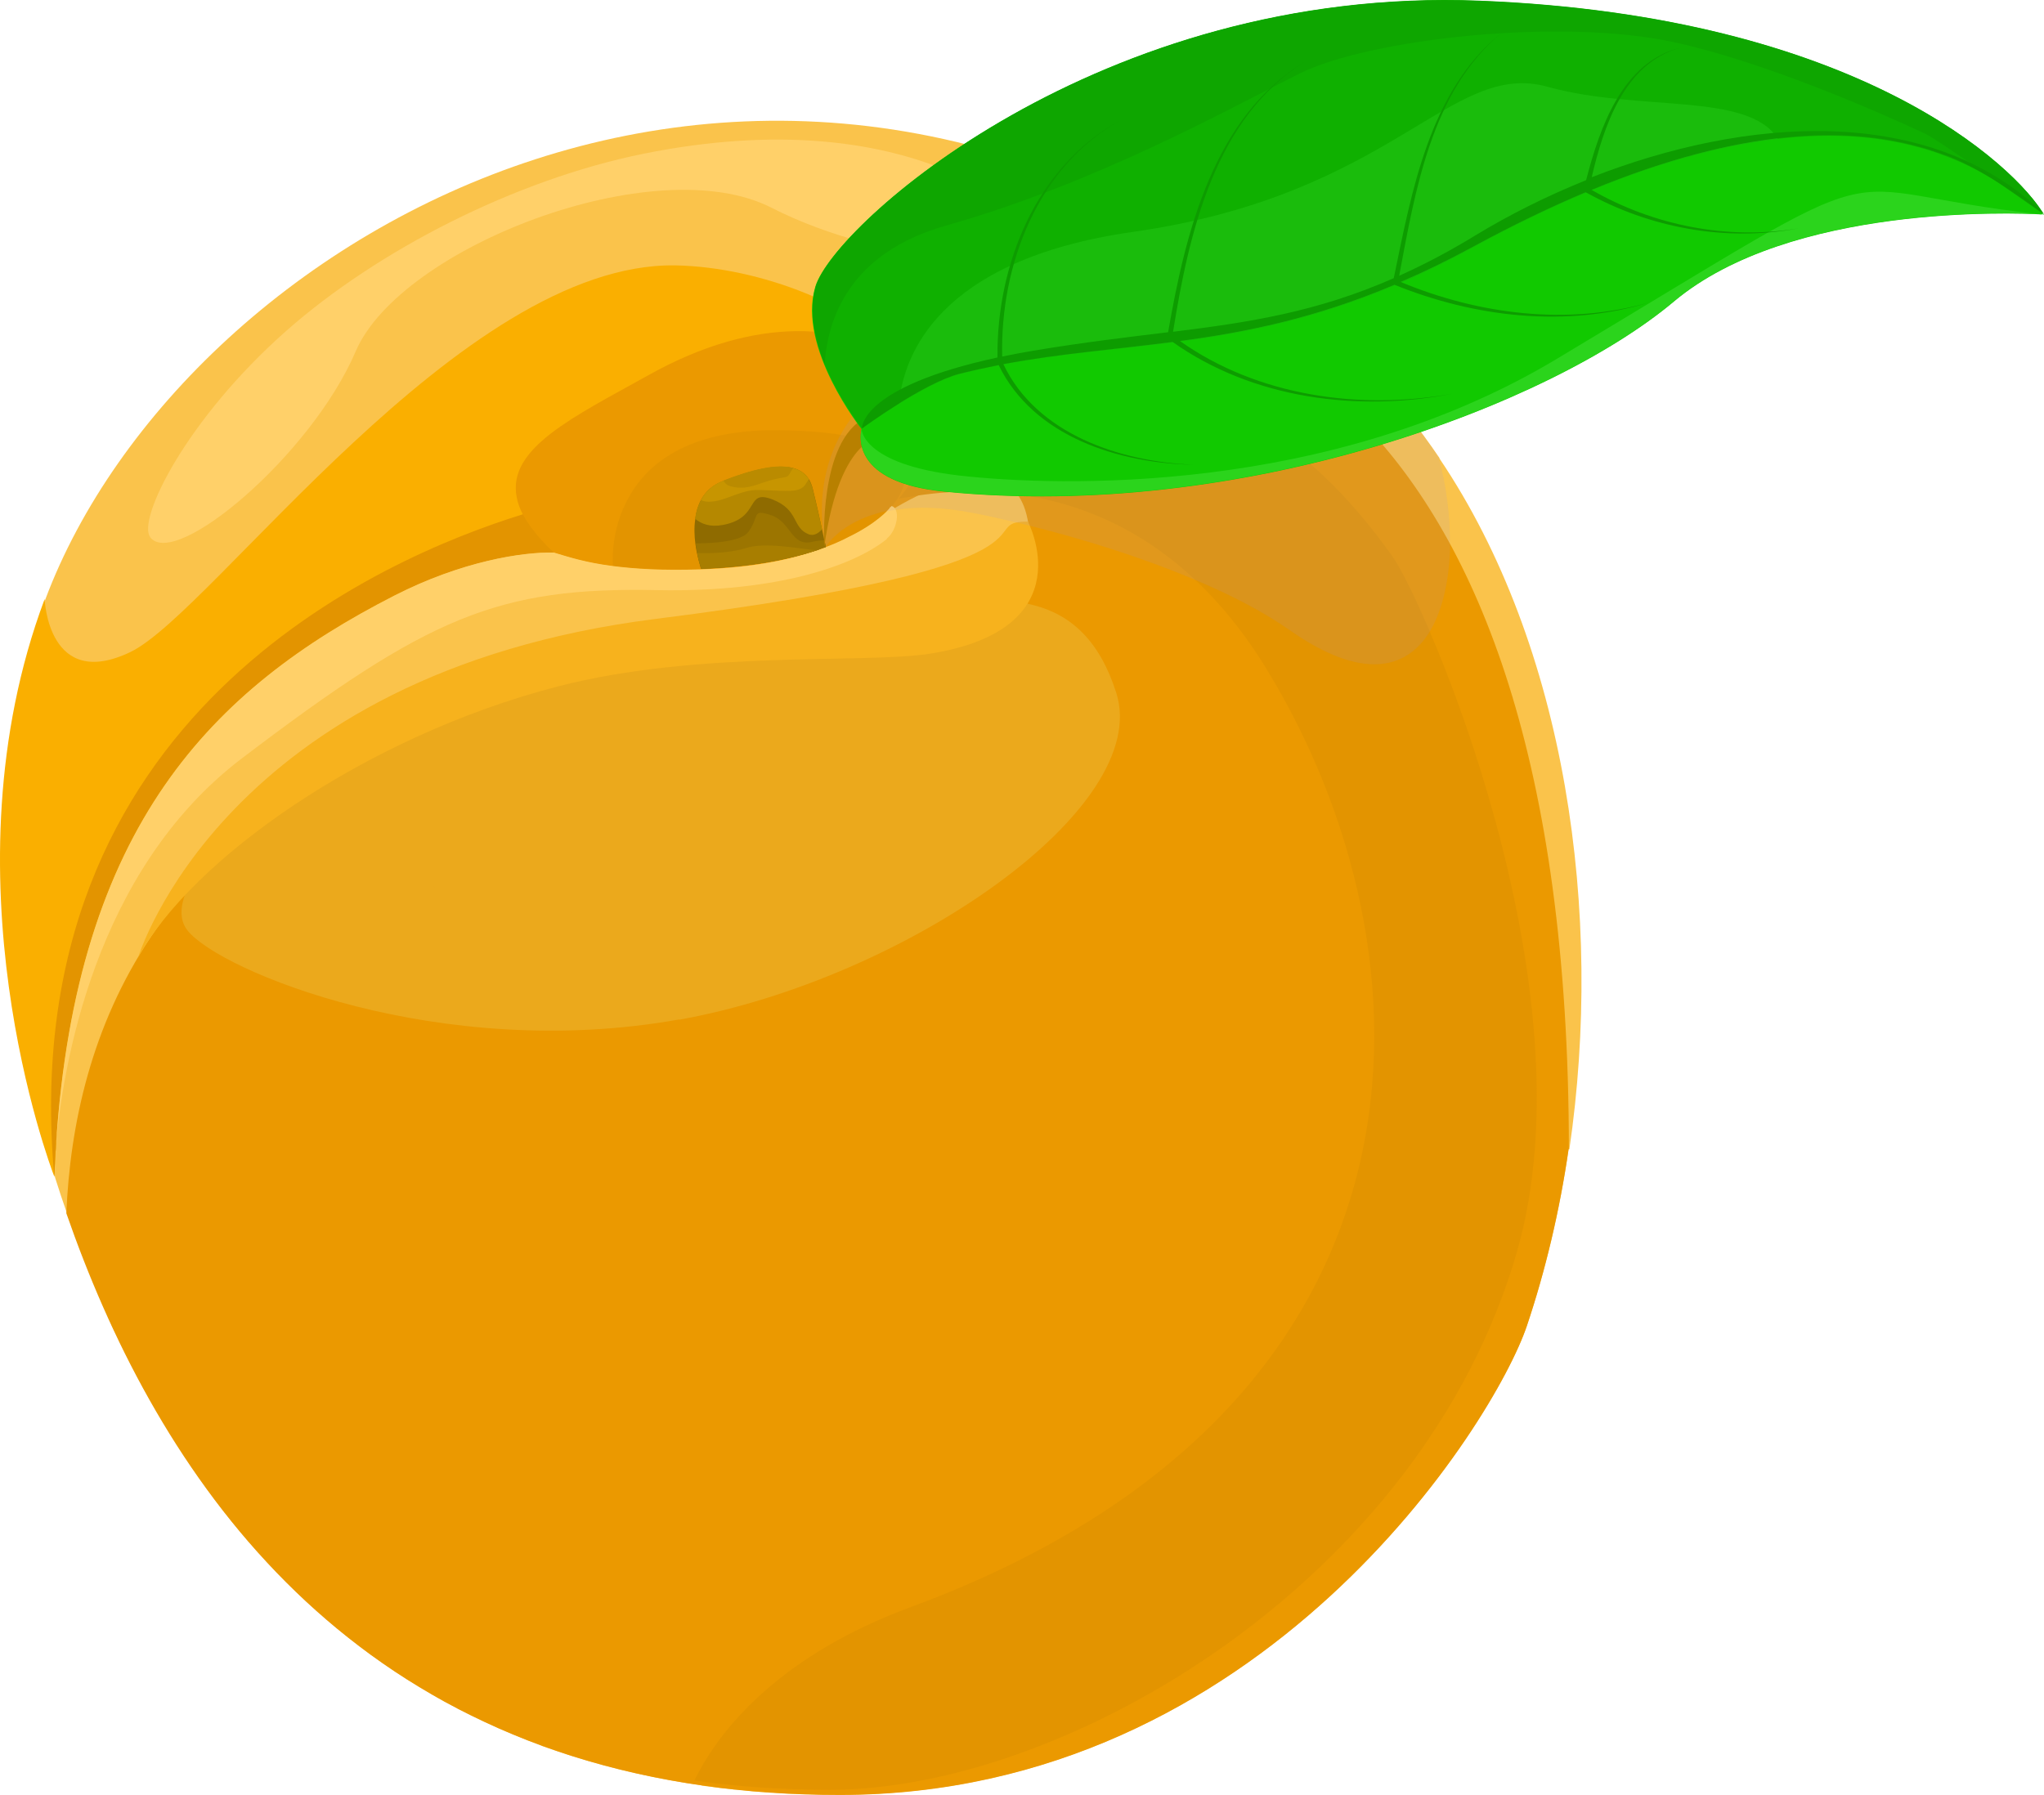 <svg width="74" height="65" viewBox="0 0 74 65" fill="none" xmlns="http://www.w3.org/2000/svg">
<path d="M56.79 41.603C56.466 43.835 55.953 45.998 55.278 48.008C54.107 51.488 45.716 64.992 30.412 64.992C30.036 64.992 29.678 64.992 29.319 64.975C29.173 64.975 29.02 64.975 28.874 64.957C28.857 64.957 28.857 64.957 28.84 64.957C28.524 64.957 28.216 64.932 27.909 64.906C27.883 64.906 27.849 64.906 27.823 64.906C27.43 64.889 27.054 64.846 26.661 64.803C26.644 64.803 26.61 64.803 26.584 64.803C26.26 64.769 25.935 64.735 25.619 64.684C25.576 64.684 25.533 64.684 25.491 64.667C25.456 64.667 25.422 64.667 25.388 64.65C25.012 64.59 24.645 64.538 24.277 64.47C22.961 64.231 21.714 63.914 20.543 63.538C20.235 63.435 19.928 63.333 19.637 63.23C19.637 63.23 19.62 63.23 19.612 63.213C19.261 63.085 18.92 62.956 18.569 62.802C18.227 62.666 17.886 62.512 17.561 62.358C17.27 62.221 16.988 62.084 16.715 61.947C16.638 61.913 16.561 61.87 16.493 61.828C16.202 61.682 15.92 61.528 15.638 61.357C15.331 61.178 15.032 60.998 14.733 60.81C14.485 60.656 14.237 60.493 14.006 60.331C13.622 60.066 13.237 59.792 12.887 59.51C12.665 59.339 12.443 59.168 12.238 58.988C12.22 58.971 12.203 58.963 12.178 58.946C11.956 58.757 11.733 58.569 11.52 58.373C11.221 58.116 10.93 57.842 10.64 57.56C10.426 57.355 10.229 57.15 10.024 56.936C9.811 56.722 9.614 56.5 9.418 56.286C9.366 56.235 9.324 56.192 9.29 56.149C9.093 55.935 8.905 55.713 8.717 55.491C8.555 55.303 8.392 55.097 8.23 54.892C8.093 54.73 7.974 54.559 7.845 54.396C7.734 54.251 7.623 54.097 7.512 53.943C6.35 52.344 5.359 50.659 4.504 48.949C4.402 48.752 4.308 48.555 4.222 48.358C4.111 48.145 4.009 47.931 3.923 47.709C3.778 47.392 3.641 47.076 3.513 46.768C3.248 46.135 2.992 45.511 2.761 44.878C2.642 44.562 2.531 44.254 2.428 43.946C2.274 43.51 2.129 43.074 1.992 42.637C1.992 42.637 1.992 42.637 1.992 42.62C1.821 42.176 -2.109 31.717 1.642 21.703C6.666 8.311 28.439 -4.217 48.135 12.142C48.656 12.578 49.151 13.031 49.621 13.519C50.544 14.451 51.373 15.486 52.116 16.589C52.116 16.589 52.116 16.589 52.116 16.606C56.705 23.413 58.064 33.094 56.816 41.628L56.79 41.603Z" fill="#FAC34B"/>
<path d="M33.677 15.271C33.531 17.666 31.583 20.411 25.397 20.616C22.226 20.719 20.979 20.283 20.056 20.009C19.595 19.872 19.21 19.778 18.715 19.821C17.877 19.889 16.724 20.334 14.28 21.574C7.469 25.046 2.445 30.245 1.967 42.628C1.967 42.628 1.967 42.628 1.967 42.611C1.796 42.167 -2.135 31.708 1.616 21.694C1.616 21.694 1.736 25.046 4.727 23.609C7.709 22.173 16.681 9.49 24.448 9.61C27.584 9.67 31.207 11.132 32.831 13.065C33.403 13.758 33.728 14.502 33.677 15.263V15.271Z" fill="#FAAF00"/>
<path d="M56.79 41.611C56.466 43.843 55.953 46.007 55.278 48.016C54.107 51.497 45.716 65 30.412 65C28.669 65 27.037 64.889 25.491 64.667C11.87 62.751 5.513 52.891 2.402 43.937C2.667 37.532 5.496 29.57 16.835 26.124C26.943 23.045 35.197 30.22 36.992 21.968C37.402 20.087 37.342 18.898 37.009 18.197C36.71 17.547 36.155 17.307 35.514 17.299C33.847 17.282 31.609 18.906 31.609 18.906L30.387 12.125C30.387 12.125 39.026 9.26 44.973 12.125C46.366 12.8 47.741 13.741 49.049 15.024C49.143 15.109 49.228 15.203 49.314 15.289L49.331 15.306C53.492 19.608 56.79 27.552 56.799 41.611H56.79Z" fill="#EB9900"/>
<path d="M30.062 64.812C28.319 64.812 26.687 64.701 25.14 64.478C26.097 62.503 28.37 59.895 32.959 58.202C52.766 50.89 52.125 34.479 45.853 24.226C40.564 15.58 32.549 18.197 32.318 18.077C32.318 18.077 41.734 7.9 50.425 20.172C51.544 21.754 57.705 35.668 54.919 45.331C51.459 57.329 38.53 64.812 30.054 64.812H30.062Z" fill="#E39400"/>
<path d="M20.851 18.137C20.851 18.137 20.278 19.377 20.056 20.009C18.885 19.992 16.715 20.334 14.28 21.566C7.683 24.935 2.761 29.912 2.026 41.483C2.026 41.56 2.026 41.637 2.009 41.705C1.992 42.004 1.984 42.312 1.966 42.62C0.463 25.927 13.844 20.197 18.928 18.624C20.107 18.265 20.842 18.128 20.842 18.128L20.851 18.137Z" fill="#E39400"/>
<path d="M33.677 15.272C33.617 16.316 33.215 17.41 32.275 18.334C32.258 18.351 32.25 18.368 32.224 18.377C32.207 18.394 32.207 18.402 32.207 18.402C31.805 18.796 31.31 19.155 30.703 19.463C30.592 19.523 30.464 19.582 30.327 19.642C30.19 19.702 30.045 19.762 29.891 19.822C29.797 19.848 29.703 19.882 29.609 19.925C28.498 20.318 27.106 20.575 25.397 20.626C23.995 20.677 22.979 20.609 22.184 20.506C21.184 20.378 20.569 20.173 20.056 20.019C19.526 19.514 19.159 19.052 18.937 18.642C18.817 18.419 18.74 18.206 18.706 18C18.356 16.23 20.791 15.084 23.457 13.596C27.456 11.356 30.652 11.732 32.822 13.075C33.395 13.767 33.719 14.511 33.668 15.272H33.677Z" fill="#EB9900"/>
<path d="M5.436 19.454C6.333 20.634 11.263 16.495 12.878 12.723C14.493 8.952 23.722 5.369 27.934 7.524C32.147 9.679 38.06 9.859 37.795 8.867C37.53 7.875 33.07 3.599 23.303 5.566C18.655 6.506 13.681 9.055 10.366 11.979C6.709 15.212 4.966 18.829 5.436 19.445V19.454Z" fill="#FFD069"/>
<path d="M32.267 18.333C32.267 18.333 32.25 18.367 32.233 18.376C32.215 18.393 32.215 18.401 32.215 18.401C32.164 18.47 31.745 18.966 30.712 19.462C30.601 19.522 30.472 19.581 30.336 19.641C30.199 19.701 30.054 19.761 29.9 19.821C29.806 19.847 29.712 19.881 29.618 19.924C28.592 20.257 27.208 20.539 25.388 20.608C24.448 20.642 23.389 20.608 22.192 20.505C22.192 20.505 22.056 19.222 22.79 17.965C23.491 16.725 25.021 15.519 28.302 15.579C34.3 15.682 32.651 17.922 32.267 18.35V18.333Z" fill="#E39400"/>
<path d="M32.113 19.514C30.934 20.472 28.165 21.455 23.816 21.37C18.014 21.25 15.51 22.327 8.751 27.467C3.377 31.555 2.266 38.721 2.026 41.483C2.761 29.913 7.683 24.936 14.28 21.566C16.715 20.326 18.886 19.984 20.056 20.01C20.569 20.164 21.184 20.369 22.184 20.497C22.979 20.6 23.995 20.668 25.397 20.617C27.114 20.557 28.498 20.309 29.609 19.916C29.712 19.89 29.797 19.856 29.891 19.813C30.037 19.753 30.19 19.702 30.327 19.634C30.464 19.574 30.583 19.522 30.703 19.454C31.737 18.958 32.156 18.462 32.207 18.402C32.207 18.402 32.207 18.385 32.224 18.368C32.241 18.368 32.258 18.351 32.275 18.325C32.609 18.402 32.498 19.189 32.104 19.505L32.113 19.514Z" fill="#FFD069"/>
<path d="M24.593 36.916C15.938 38.473 7.948 35.163 6.786 33.692C5.914 32.589 7.837 30.323 9.956 28.493C11.144 27.475 12.383 26.586 13.237 26.124C16.809 24.174 22.397 24.773 26.986 23.644C31.19 22.601 34.89 21.232 37.428 21.916C38.786 22.267 39.812 23.208 40.41 25.081C41.752 29.262 32.788 35.454 24.593 36.925V36.916Z" fill="#EBA91C"/>
<path d="M24.286 32.623C16.621 34.496 10.776 29.518 9.964 28.484C11.152 27.466 12.391 26.577 13.246 26.115C16.817 24.165 22.406 24.764 26.994 23.635C31.198 22.592 34.668 21.172 37.206 21.856C38.137 24.781 31.942 30.759 24.286 32.623Z" fill="#EBA91C"/>
<path d="M37.214 18.889C37.214 18.889 39.273 22.771 33.685 23.669C31.327 24.046 25.32 23.532 20.193 24.858C13.143 26.688 6.905 31.169 5 34.675C5 34.675 8.093 24.388 23.739 22.412C39.384 20.437 35.138 18.872 37.214 18.889Z" fill="#F7B21D"/>
<g style="mix-blend-mode:multiply" opacity="0.13">
<path d="M52.501 19.701C52.484 20.907 52.253 22.053 51.766 22.866C50.92 24.251 49.314 24.662 46.682 22.814C45.733 22.147 44.537 21.532 43.272 21.001C41.281 20.155 39.085 19.488 37.3 19.043C37.282 19.043 37.265 19.043 37.248 19.026C37.094 18.992 36.949 18.957 36.812 18.923C36.24 18.787 35.71 18.667 35.257 18.581C34.095 18.35 33.172 18.342 32.438 18.462C32.378 18.462 32.309 18.479 32.249 18.487C32.198 18.487 32.156 18.504 32.113 18.513H32.096H32.079C31.891 18.547 31.72 18.598 31.566 18.65C30.327 19.06 29.891 19.804 29.891 19.804C29.891 19.804 29.874 19.71 29.84 19.556C29.84 19.522 29.823 19.488 29.823 19.445C29.72 18.761 29.609 17.213 30.447 15.716C30.575 15.486 30.729 15.255 30.908 15.024C31.395 14.408 32.079 13.818 33.036 13.339C35.411 12.15 39.436 11.612 46.229 12.809C47.28 12.997 48.399 13.219 49.596 13.502C50.518 14.434 51.347 15.468 52.091 16.572C52.091 16.572 52.091 16.572 52.091 16.589C52.356 17.555 52.501 18.658 52.492 19.701H52.501Z" fill="#988FD6"/>
</g>
<path d="M29.892 19.813C29.798 19.838 29.704 19.872 29.61 19.915C28.584 20.249 27.2 20.531 25.379 20.599C25.354 20.505 25.234 20.146 25.174 19.684C25.14 19.411 25.123 19.094 25.174 18.786C25.243 18.222 25.508 17.674 26.183 17.418C27.9 16.751 29.157 16.614 29.422 17.692C29.558 18.239 29.678 18.778 29.763 19.18C29.798 19.334 29.823 19.471 29.849 19.573C29.883 19.727 29.9 19.821 29.9 19.821L29.892 19.813Z" fill="#8F6B00"/>
<path d="M29.755 19.172C29.618 19.326 29.456 19.411 29.285 19.351C28.661 19.112 28.943 18.462 27.96 18.085C26.969 17.701 27.55 18.752 26.174 19.009C25.721 19.095 25.405 18.983 25.166 18.787C25.192 18.556 25.26 18.325 25.371 18.119C25.525 17.82 25.781 17.572 26.174 17.418C26.174 17.418 26.174 17.418 26.191 17.418C27.242 17.008 28.131 16.802 28.712 16.965C28.96 17.025 29.157 17.162 29.285 17.375C29.345 17.47 29.387 17.572 29.422 17.701C29.558 18.248 29.678 18.787 29.764 19.189L29.755 19.172Z" fill="#B58800"/>
<path d="M29.892 19.813C29.798 19.839 29.704 19.873 29.61 19.916C29.593 19.916 29.567 19.933 29.55 19.933C28.533 20.266 27.166 20.531 25.388 20.591C25.371 20.531 25.294 20.318 25.243 20.027C25.226 19.924 25.2 19.804 25.183 19.676C25.901 19.676 26.849 19.599 27.097 19.257C27.516 18.684 27.191 18.419 27.918 18.658C28.644 18.898 28.636 19.796 29.387 19.625C29.584 19.582 29.738 19.565 29.849 19.565C29.883 19.719 29.9 19.813 29.9 19.813H29.892Z" fill="#9C7500"/>
<path d="M29.55 19.932C28.533 20.266 27.166 20.531 25.388 20.591C25.371 20.531 25.294 20.317 25.243 20.026C25.696 20.043 26.448 20.026 27.003 19.847C27.704 19.624 28.875 19.864 29.55 19.924V19.932Z" fill="#A87E00"/>
<path d="M29.285 17.358C29.285 17.358 29.225 17.435 29.199 17.478C29.028 17.811 28.695 17.794 27.943 17.76C27.2 17.734 27.225 17.692 26.302 18.034C25.884 18.188 25.576 18.205 25.379 18.111C25.533 17.811 25.79 17.563 26.183 17.409C26.183 17.409 26.183 17.409 26.2 17.409C27.251 16.999 28.14 16.794 28.721 16.956C28.968 17.016 29.165 17.153 29.293 17.367L29.285 17.358Z" fill="#C79500"/>
<path d="M28.712 16.947C28.456 17.366 28.61 17.221 28.029 17.358C27.422 17.503 27.08 17.768 26.465 17.614C26.328 17.58 26.242 17.503 26.191 17.401C27.242 16.99 28.131 16.785 28.712 16.947Z" fill="#BA8B00"/>
<path d="M29.84 19.805C29.84 19.805 29.618 15.956 31.344 15.126C33.07 14.297 31.968 15.811 31.968 15.811C31.968 15.811 30.421 15.674 29.84 19.805Z" fill="#B88000"/>
<path d="M74 7.764C74 7.764 73.94 7.764 73.897 7.764C72.915 7.713 64.814 7.388 60.601 10.919C56.124 14.682 44.99 18.881 34.181 17.803C30.823 17.47 31.139 15.768 31.19 15.554V15.537C31.19 15.537 28.857 12.595 29.515 10.389C30.165 8.174 39.786 -0.497 53.535 0.042C67.275 0.58 72.957 6.053 73.974 7.781L74 7.764Z" fill="#11C900"/>
<path d="M74 7.763C73.35 7.319 72.351 6.446 70.761 5.779C70.608 5.719 70.445 5.651 70.274 5.591C70.009 5.489 69.727 5.403 69.428 5.326C68.087 4.958 66.429 4.787 64.37 5.027C61.516 5.352 57.884 6.463 53.261 8.986C45.511 13.211 40.538 12.048 34.736 13.544C34.112 13.707 33.258 14.177 32.557 14.613C31.797 15.084 31.207 15.52 31.207 15.52C31.207 15.52 30.387 14.485 29.848 13.177C29.49 12.287 29.267 11.27 29.532 10.372C30.182 8.157 39.803 -0.515 53.552 0.024C67.292 0.563 72.974 6.036 73.991 7.763H74Z" fill="#0FB000"/>
<path opacity="0.48" d="M64.361 5.027C61.507 5.352 57.875 6.463 53.253 8.986C45.502 13.211 40.529 12.048 34.727 13.544C34.104 13.707 33.249 14.177 32.548 14.613C32.702 12.929 33.907 9.405 41.025 8.396C50.484 7.045 52.501 2.153 56.038 3.145C59.328 4.06 63.301 3.316 64.361 5.027Z" fill="#27C91A"/>
<path d="M74 7.764C73.35 7.319 70.163 5.061 69.727 4.856C68.018 4.052 63.874 2.239 60.61 1.529C56.491 0.631 49.562 1.41 47.041 2.667C44.537 3.915 39.752 6.609 34.258 8.166C30.737 9.158 29.959 11.569 29.857 13.185C29.498 12.296 29.276 11.278 29.541 10.38C30.19 8.166 39.812 -0.506 53.56 0.033C67.301 0.572 72.983 6.045 74 7.772V7.764Z" fill="#0EA600"/>
<path d="M73.897 7.755C72.915 7.703 64.814 7.378 60.601 10.91C56.124 14.673 44.99 18.872 34.181 17.794C30.823 17.461 31.139 15.759 31.19 15.545V15.528C31.19 15.528 31.19 16.811 34.736 17.221C38.282 17.623 48.109 17.94 56.346 13.005C69.514 5.112 65.54 6.857 73.889 7.763L73.897 7.755Z" fill="#2BD41C"/>
<path d="M57.619 6.447C58.047 4.6 58.798 2.299 60.815 1.735C58.722 2.257 57.91 4.643 57.423 6.524C55.979 7.106 54.62 7.79 53.398 8.534C52.433 9.124 51.527 9.594 50.655 9.987C51.236 6.9 51.826 3.3 54.355 1.196C51.74 3.291 51.108 6.952 50.459 10.073C47.682 11.296 45.238 11.672 42.469 12.014C43.042 8.44 43.99 4.232 47.28 2.214C43.931 4.198 42.914 8.44 42.29 12.031C40.803 12.211 39.214 12.399 37.419 12.698C37.018 12.767 36.642 12.835 36.283 12.912C36.206 9.603 37.565 6.045 40.555 4.36C37.505 6.011 36.078 9.594 36.112 12.946C31.113 14.024 31.207 15.512 31.207 15.512C31.207 15.512 33.437 13.87 34.736 13.536C35.215 13.417 35.685 13.314 36.155 13.22C37.419 15.82 40.513 16.777 43.213 16.829C40.572 16.726 37.53 15.726 36.325 13.186C38.376 12.801 40.359 12.656 42.452 12.382C45.357 14.443 49.151 14.93 52.603 14.255C49.237 14.862 45.545 14.349 42.717 12.348C45.084 12.031 47.588 11.535 50.484 10.312C53.398 11.493 56.705 11.877 59.739 10.945C56.773 11.8 53.535 11.39 50.706 10.21C51.527 9.859 52.373 9.449 53.261 8.97C54.74 8.166 56.124 7.499 57.406 6.96C59.73 8.26 62.49 8.765 65.113 8.269C62.558 8.705 59.858 8.166 57.619 6.875C63.114 4.608 66.865 4.608 69.428 5.301C69.727 5.378 70.009 5.472 70.274 5.566C71.641 6.002 73.342 7.294 74 7.738C69.821 3.71 63.173 4.249 57.619 6.421V6.447Z" fill="#0D9C00"/>
</svg>
